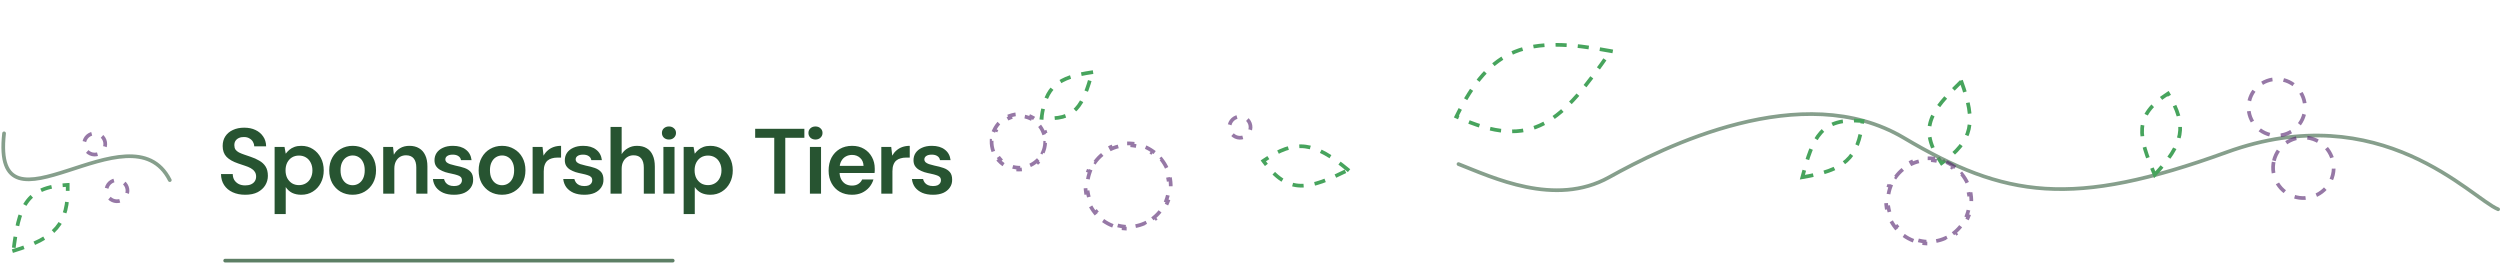 <svg width="1349" height="142" viewBox="0 0 1349 142" fill="none" xmlns="http://www.w3.org/2000/svg">
<path d="M132.3 105.093C129.767 105.093 127.517 104.643 125.55 103.743C123.583 102.843 122.05 101.559 120.95 99.893C119.85 98.226 119.283 96.243 119.25 93.943H125.6C125.6 95.109 125.867 96.159 126.4 97.093C126.967 97.993 127.733 98.709 128.7 99.243C129.7 99.776 130.9 100.043 132.3 100.043C133.5 100.043 134.533 99.859 135.4 99.493C136.3 99.093 136.983 98.543 137.45 97.843C137.95 97.109 138.2 96.259 138.2 95.293C138.2 94.193 137.933 93.293 137.4 92.593C136.9 91.859 136.2 91.243 135.3 90.743C134.4 90.243 133.367 89.809 132.2 89.443C131.033 89.043 129.8 88.626 128.5 88.193C125.733 87.259 123.65 86.076 122.25 84.643C120.85 83.176 120.15 81.226 120.15 78.793C120.15 76.759 120.633 75.009 121.6 73.543C122.567 72.076 123.917 70.943 125.65 70.143C127.417 69.309 129.45 68.893 131.75 68.893C134.083 68.893 136.117 69.309 137.85 70.143C139.617 70.976 141 72.143 142 73.643C143.033 75.109 143.567 76.876 143.6 78.943H137.2C137.167 78.076 136.933 77.276 136.5 76.543C136.067 75.776 135.433 75.159 134.6 74.693C133.8 74.193 132.817 73.943 131.65 73.943C130.65 73.909 129.75 74.076 128.95 74.443C128.183 74.776 127.567 75.276 127.1 75.943C126.667 76.576 126.45 77.376 126.45 78.343C126.45 79.276 126.65 80.059 127.05 80.693C127.483 81.293 128.1 81.809 128.9 82.243C129.7 82.643 130.633 83.026 131.7 83.393C132.767 83.759 133.933 84.159 135.2 84.593C136.933 85.159 138.5 85.859 139.9 86.693C141.333 87.493 142.467 88.543 143.3 89.843C144.133 91.143 144.55 92.826 144.55 94.893C144.55 96.693 144.083 98.376 143.15 99.943C142.217 101.476 140.85 102.726 139.05 103.693C137.25 104.626 135 105.093 132.3 105.093ZM148.184 115.493V79.293H153.534L154.184 82.943C154.717 82.209 155.351 81.526 156.084 80.893C156.851 80.226 157.767 79.693 158.834 79.293C159.934 78.893 161.184 78.693 162.584 78.693C164.951 78.693 167.034 79.276 168.834 80.443C170.667 81.609 172.101 83.193 173.134 85.193C174.167 87.159 174.684 89.409 174.684 91.943C174.684 94.476 174.151 96.743 173.084 98.743C172.051 100.709 170.617 102.259 168.784 103.393C166.984 104.526 164.917 105.093 162.584 105.093C160.684 105.093 159.017 104.743 157.584 104.043C156.184 103.309 155.051 102.276 154.184 100.943V115.493H148.184ZM161.334 99.893C162.734 99.893 163.984 99.559 165.084 98.893C166.184 98.226 167.034 97.293 167.634 96.093C168.267 94.893 168.584 93.509 168.584 91.943C168.584 90.343 168.267 88.943 167.634 87.743C167.034 86.543 166.184 85.609 165.084 84.943C163.984 84.276 162.734 83.943 161.334 83.943C159.901 83.943 158.634 84.276 157.534 84.943C156.467 85.609 155.617 86.543 154.984 87.743C154.384 88.943 154.084 90.326 154.084 91.893C154.084 93.493 154.384 94.893 154.984 96.093C155.617 97.259 156.467 98.193 157.534 98.893C158.634 99.559 159.901 99.893 161.334 99.893ZM190.258 105.093C187.858 105.093 185.692 104.543 183.758 103.443C181.858 102.309 180.358 100.759 179.258 98.793C178.192 96.793 177.658 94.509 177.658 91.943C177.658 89.309 178.208 87.009 179.308 85.043C180.408 83.043 181.908 81.493 183.808 80.393C185.742 79.259 187.908 78.693 190.308 78.693C192.708 78.693 194.858 79.259 196.758 80.393C198.692 81.493 200.192 83.026 201.258 84.993C202.358 86.959 202.908 89.259 202.908 91.893C202.908 94.526 202.358 96.826 201.258 98.793C200.158 100.759 198.642 102.309 196.708 103.443C194.808 104.543 192.658 105.093 190.258 105.093ZM190.258 99.943C191.458 99.943 192.542 99.643 193.508 99.043C194.508 98.443 195.308 97.543 195.908 96.343C196.508 95.143 196.808 93.659 196.808 91.893C196.808 90.126 196.508 88.659 195.908 87.493C195.342 86.293 194.558 85.393 193.558 84.793C192.592 84.193 191.508 83.893 190.308 83.893C189.142 83.893 188.058 84.193 187.058 84.793C186.058 85.393 185.258 86.293 184.658 87.493C184.058 88.659 183.758 90.126 183.758 91.893C183.758 93.659 184.058 95.143 184.658 96.343C185.258 97.543 186.042 98.443 187.008 99.043C188.008 99.643 189.092 99.943 190.258 99.943ZM206.782 104.493V79.293H212.082L212.532 83.493C213.298 82.026 214.398 80.859 215.832 79.993C217.265 79.126 218.965 78.693 220.932 78.693C222.965 78.693 224.698 79.126 226.132 79.993C227.565 80.826 228.665 82.059 229.432 83.693C230.232 85.326 230.632 87.359 230.632 89.793V104.493H224.632V90.343C224.632 88.243 224.165 86.626 223.232 85.493C222.298 84.359 220.915 83.793 219.082 83.793C217.882 83.793 216.798 84.076 215.832 84.643C214.898 85.209 214.148 86.043 213.582 87.143C213.048 88.209 212.782 89.509 212.782 91.043V104.493H206.782ZM245.007 105.093C242.774 105.093 240.824 104.743 239.157 104.043C237.524 103.309 236.224 102.309 235.257 101.043C234.324 99.743 233.774 98.259 233.607 96.593H239.607C239.774 97.293 240.074 97.943 240.507 98.543C240.941 99.109 241.524 99.559 242.257 99.893C243.024 100.226 243.924 100.393 244.957 100.393C245.957 100.393 246.774 100.259 247.407 99.993C248.041 99.693 248.507 99.309 248.807 98.843C249.107 98.376 249.257 97.876 249.257 97.343C249.257 96.543 249.041 95.926 248.607 95.493C248.174 95.059 247.541 94.726 246.707 94.493C245.907 94.226 244.941 93.976 243.807 93.743C242.607 93.509 241.441 93.226 240.307 92.893C239.207 92.526 238.207 92.076 237.307 91.543C236.441 91.009 235.741 90.326 235.207 89.493C234.707 88.659 234.457 87.643 234.457 86.443C234.457 84.976 234.841 83.659 235.607 82.493C236.407 81.326 237.541 80.409 239.007 79.743C240.507 79.043 242.291 78.693 244.357 78.693C247.291 78.693 249.624 79.376 251.357 80.743C253.124 82.076 254.157 83.959 254.457 86.393H248.757C248.591 85.459 248.124 84.743 247.357 84.243C246.591 83.709 245.574 83.443 244.307 83.443C243.007 83.443 242.007 83.693 241.307 84.193C240.641 84.659 240.307 85.293 240.307 86.093C240.307 86.593 240.507 87.059 240.907 87.493C241.341 87.893 241.957 88.243 242.757 88.543C243.557 88.809 244.541 89.076 245.707 89.343C247.574 89.709 249.224 90.143 250.657 90.643C252.091 91.143 253.224 91.876 254.057 92.843C254.891 93.809 255.307 95.176 255.307 96.943C255.341 98.543 254.924 99.959 254.057 101.193C253.224 102.426 252.041 103.393 250.507 104.093C248.974 104.759 247.141 105.093 245.007 105.093ZM270.879 105.093C268.479 105.093 266.313 104.543 264.379 103.443C262.479 102.309 260.979 100.759 259.879 98.793C258.813 96.793 258.279 94.509 258.279 91.943C258.279 89.309 258.829 87.009 259.929 85.043C261.029 83.043 262.529 81.493 264.429 80.393C266.363 79.259 268.529 78.693 270.929 78.693C273.329 78.693 275.479 79.259 277.379 80.393C279.313 81.493 280.813 83.026 281.879 84.993C282.979 86.959 283.529 89.259 283.529 91.893C283.529 94.526 282.979 96.826 281.879 98.793C280.779 100.759 279.263 102.309 277.329 103.443C275.429 104.543 273.279 105.093 270.879 105.093ZM270.879 99.943C272.079 99.943 273.163 99.643 274.129 99.043C275.129 98.443 275.929 97.543 276.529 96.343C277.129 95.143 277.429 93.659 277.429 91.893C277.429 90.126 277.129 88.659 276.529 87.493C275.963 86.293 275.179 85.393 274.179 84.793C273.213 84.193 272.129 83.893 270.929 83.893C269.763 83.893 268.679 84.193 267.679 84.793C266.679 85.393 265.879 86.293 265.279 87.493C264.679 88.659 264.379 90.126 264.379 91.893C264.379 93.659 264.679 95.143 265.279 96.343C265.879 97.543 266.663 98.443 267.629 99.043C268.629 99.643 269.713 99.943 270.879 99.943ZM287.403 104.493V79.293H292.753L293.303 83.993C293.903 82.893 294.653 81.959 295.553 81.193C296.453 80.393 297.503 79.776 298.703 79.343C299.936 78.909 301.286 78.693 302.753 78.693V85.043H300.653C299.653 85.043 298.703 85.176 297.803 85.443C296.903 85.676 296.119 86.076 295.453 86.643C294.819 87.176 294.319 87.926 293.953 88.893C293.586 89.826 293.403 91.009 293.403 92.443V104.493H287.403ZM315.326 105.093C313.092 105.093 311.142 104.743 309.476 104.043C307.842 103.309 306.542 102.309 305.576 101.043C304.642 99.743 304.092 98.259 303.926 96.593H309.926C310.092 97.293 310.392 97.943 310.826 98.543C311.259 99.109 311.842 99.559 312.576 99.893C313.342 100.226 314.242 100.393 315.276 100.393C316.276 100.393 317.092 100.259 317.726 99.993C318.359 99.693 318.826 99.309 319.126 98.843C319.426 98.376 319.576 97.876 319.576 97.343C319.576 96.543 319.359 95.926 318.926 95.493C318.492 95.059 317.859 94.726 317.026 94.493C316.226 94.226 315.259 93.976 314.126 93.743C312.926 93.509 311.759 93.226 310.626 92.893C309.526 92.526 308.526 92.076 307.626 91.543C306.759 91.009 306.059 90.326 305.526 89.493C305.026 88.659 304.776 87.643 304.776 86.443C304.776 84.976 305.159 83.659 305.926 82.493C306.726 81.326 307.859 80.409 309.326 79.743C310.826 79.043 312.609 78.693 314.676 78.693C317.609 78.693 319.942 79.376 321.676 80.743C323.442 82.076 324.476 83.959 324.776 86.393H319.076C318.909 85.459 318.442 84.743 317.676 84.243C316.909 83.709 315.892 83.443 314.626 83.443C313.326 83.443 312.326 83.693 311.626 84.193C310.959 84.659 310.626 85.293 310.626 86.093C310.626 86.593 310.826 87.059 311.226 87.493C311.659 87.893 312.276 88.243 313.076 88.543C313.876 88.809 314.859 89.076 316.026 89.343C317.892 89.709 319.542 90.143 320.976 90.643C322.409 91.143 323.542 91.876 324.376 92.843C325.209 93.809 325.626 95.176 325.626 96.943C325.659 98.543 325.242 99.959 324.376 101.193C323.542 102.426 322.359 103.393 320.826 104.093C319.292 104.759 317.459 105.093 315.326 105.093ZM329.448 104.493V68.493H335.448V83.193C336.281 81.826 337.414 80.743 338.848 79.943C340.281 79.109 341.898 78.693 343.698 78.693C345.764 78.693 347.514 79.126 348.948 79.993C350.381 80.826 351.464 82.076 352.198 83.743C352.964 85.376 353.348 87.426 353.348 89.893V104.493H347.398V90.443C347.398 88.276 346.931 86.626 345.998 85.493C345.098 84.359 343.714 83.793 341.848 83.793C340.648 83.793 339.564 84.093 338.598 84.693C337.631 85.259 336.864 86.093 336.298 87.193C335.731 88.259 335.448 89.576 335.448 91.143V104.493H329.448ZM357.971 104.493V79.293H363.971V104.493H357.971ZM360.971 75.293C359.871 75.293 358.954 74.959 358.221 74.293C357.521 73.593 357.171 72.743 357.171 71.743C357.171 70.709 357.521 69.876 358.221 69.243C358.954 68.576 359.871 68.243 360.971 68.243C362.071 68.243 362.971 68.576 363.671 69.243C364.404 69.876 364.771 70.709 364.771 71.743C364.771 72.743 364.404 73.593 363.671 74.293C362.971 74.959 362.071 75.293 360.971 75.293ZM368.905 115.493V79.293H374.255L374.905 82.943C375.438 82.209 376.071 81.526 376.805 80.893C377.571 80.226 378.488 79.693 379.555 79.293C380.655 78.893 381.905 78.693 383.305 78.693C385.671 78.693 387.755 79.276 389.555 80.443C391.388 81.609 392.821 83.193 393.855 85.193C394.888 87.159 395.405 89.409 395.405 91.943C395.405 94.476 394.871 96.743 393.805 98.743C392.771 100.709 391.338 102.259 389.505 103.393C387.705 104.526 385.638 105.093 383.305 105.093C381.405 105.093 379.738 104.743 378.305 104.043C376.905 103.309 375.771 102.276 374.905 100.943V115.493H368.905ZM382.055 99.893C383.455 99.893 384.705 99.559 385.805 98.893C386.905 98.226 387.755 97.293 388.355 96.093C388.988 94.893 389.305 93.509 389.305 91.943C389.305 90.343 388.988 88.943 388.355 87.743C387.755 86.543 386.905 85.609 385.805 84.943C384.705 84.276 383.455 83.943 382.055 83.943C380.621 83.943 379.355 84.276 378.255 84.943C377.188 85.609 376.338 86.543 375.705 87.743C375.105 88.943 374.805 90.326 374.805 91.893C374.805 93.493 375.105 94.893 375.705 96.093C376.338 97.259 377.188 98.193 378.255 98.893C379.355 99.559 380.621 99.893 382.055 99.893ZM417.786 104.493V74.343H407.486V69.493H434.036V74.343H423.736V104.493H417.786ZM437.032 104.493V79.293H443.032V104.493H437.032ZM440.032 75.293C438.932 75.293 438.015 74.959 437.282 74.293C436.582 73.593 436.232 72.743 436.232 71.743C436.232 70.709 436.582 69.876 437.282 69.243C438.015 68.576 438.932 68.243 440.032 68.243C441.132 68.243 442.032 68.576 442.732 69.243C443.465 69.876 443.832 70.709 443.832 71.743C443.832 72.743 443.465 73.593 442.732 74.293C442.032 74.959 441.132 75.293 440.032 75.293ZM459.765 105.093C457.265 105.093 455.065 104.559 453.165 103.493C451.265 102.393 449.782 100.859 448.715 98.893C447.649 96.926 447.115 94.659 447.115 92.093C447.115 89.426 447.632 87.093 448.665 85.093C449.732 83.093 451.215 81.526 453.115 80.393C455.049 79.259 457.282 78.693 459.815 78.693C462.282 78.693 464.432 79.243 466.265 80.343C468.099 81.443 469.515 82.926 470.515 84.793C471.515 86.626 472.015 88.693 472.015 90.993C472.015 91.326 472.015 91.693 472.015 92.093C472.015 92.493 471.982 92.909 471.915 93.343H451.415V89.493H465.965C465.899 87.659 465.282 86.226 464.115 85.193C462.949 84.126 461.499 83.593 459.765 83.593C458.532 83.593 457.399 83.876 456.365 84.443C455.332 85.009 454.515 85.859 453.915 86.993C453.315 88.093 453.015 89.493 453.015 91.193V92.643C453.015 94.209 453.299 95.559 453.865 96.693C454.465 97.826 455.265 98.693 456.265 99.293C457.299 99.859 458.449 100.143 459.715 100.143C461.115 100.143 462.265 99.843 463.165 99.243C464.099 98.643 464.782 97.843 465.215 96.843H471.315C470.849 98.409 470.082 99.826 469.015 101.093C467.949 102.326 466.632 103.309 465.065 104.043C463.499 104.743 461.732 105.093 459.765 105.093ZM475.555 104.493V79.293H480.905L481.455 83.993C482.055 82.893 482.805 81.959 483.705 81.193C484.605 80.393 485.655 79.776 486.855 79.343C488.088 78.909 489.438 78.693 490.905 78.693V85.043H488.805C487.805 85.043 486.855 85.176 485.955 85.443C485.055 85.676 484.272 86.076 483.605 86.643C482.972 87.176 482.472 87.926 482.105 88.893C481.738 89.826 481.555 91.009 481.555 92.443V104.493H475.555ZM503.478 105.093C501.245 105.093 499.295 104.743 497.628 104.043C495.995 103.309 494.695 102.309 493.728 101.043C492.795 99.743 492.245 98.259 492.078 96.593H498.078C498.245 97.293 498.545 97.943 498.978 98.543C499.411 99.109 499.995 99.559 500.728 99.893C501.495 100.226 502.395 100.393 503.428 100.393C504.428 100.393 505.245 100.259 505.878 99.993C506.511 99.693 506.978 99.309 507.278 98.843C507.578 98.376 507.728 97.876 507.728 97.343C507.728 96.543 507.511 95.926 507.078 95.493C506.645 95.059 506.011 94.726 505.178 94.493C504.378 94.226 503.411 93.976 502.278 93.743C501.078 93.509 499.911 93.226 498.778 92.893C497.678 92.526 496.678 92.076 495.778 91.543C494.911 91.009 494.211 90.326 493.678 89.493C493.178 88.659 492.928 87.643 492.928 86.443C492.928 84.976 493.311 83.659 494.078 82.493C494.878 81.326 496.011 80.409 497.478 79.743C498.978 79.043 500.761 78.693 502.828 78.693C505.761 78.693 508.095 79.376 509.828 80.743C511.595 82.076 512.628 83.959 512.928 86.393H507.228C507.061 85.459 506.595 84.743 505.828 84.243C505.061 83.709 504.045 83.443 502.778 83.443C501.478 83.443 500.478 83.693 499.778 84.193C499.111 84.659 498.778 85.293 498.778 86.093C498.778 86.593 498.978 87.059 499.378 87.493C499.811 87.893 500.428 88.243 501.228 88.543C502.028 88.809 503.011 89.076 504.178 89.343C506.045 89.709 507.695 90.143 509.128 90.643C510.561 91.143 511.695 91.876 512.528 92.843C513.361 93.809 513.778 95.176 513.778 96.943C513.811 98.543 513.395 99.959 512.528 101.193C511.695 102.426 510.511 103.393 508.978 104.093C507.445 104.759 505.611 105.093 503.478 105.093Z" fill="#275431"/>
<path d="M535.996 81.726C535.324 79.916 534.998 77.963 535.077 75.965L535.077 75.965L536.075 76.005C536.111 75.109 536.233 74.202 536.45 73.294C536.668 72.387 536.969 71.523 537.343 70.707L536.435 70.291C537.269 68.474 538.443 66.881 539.861 65.57L540.539 66.304C541.884 65.061 543.463 64.092 545.18 63.455L544.833 62.519C546.643 61.847 548.595 61.521 550.593 61.6L550.553 62.598C551.449 62.633 552.357 62.756 553.264 62.973C554.171 63.19 555.036 63.491 555.851 63.865L556.267 62.958C558.084 63.792 559.678 64.966 560.988 66.384L560.254 67.062C561.497 68.406 562.467 69.986 563.103 71.703L564.041 71.356C564.712 73.165 565.037 75.118 564.958 77.116L563.96 77.076C563.924 77.972 563.801 78.879 563.584 79.786C563.367 80.694 563.066 81.558 562.692 82.374L563.601 82.79C562.767 84.607 561.593 86.201 560.176 87.511L559.497 86.777C558.152 88.02 556.573 88.989 554.856 89.626L555.203 90.564C553.393 91.235 551.44 91.56 549.443 91.481L549.483 90.482C548.586 90.447 547.679 90.324 546.772 90.107C545.865 89.89 545 89.589 544.185 89.215L543.769 90.123C541.951 89.29 540.357 88.116 539.047 86.698L539.781 86.019C538.538 84.675 537.569 83.095 536.932 81.379L535.996 81.726Z" stroke="#501F6B" stroke-opacity="0.6" stroke-width="2" stroke-dasharray="6 6"/>
<path d="M600.497 121.855C598.586 121.126 596.817 120.158 595.216 118.996L595.803 118.188C594.236 117.051 592.838 115.717 591.636 114.233L590.86 114.862C589.595 113.301 588.539 111.579 587.719 109.744L588.63 109.335C587.85 107.592 587.294 105.742 586.989 103.83L586.003 103.988C585.692 102.034 585.629 100.02 585.844 97.985L586.837 98.089C586.937 97.146 587.099 96.198 587.326 95.25C587.553 94.302 587.837 93.383 588.175 92.497L587.242 92.141C587.972 90.229 588.939 88.46 590.101 86.86L590.909 87.446C592.046 85.88 593.38 84.482 594.864 83.28L594.235 82.504C595.797 81.239 597.519 80.182 599.354 79.362L599.761 80.273C601.505 79.494 603.355 78.938 605.267 78.632L605.109 77.647C607.062 77.335 609.078 77.273 611.113 77.488L611.008 78.481C611.951 78.58 612.899 78.742 613.847 78.969C614.795 79.196 615.714 79.48 616.6 79.819L616.957 78.886C618.868 79.615 620.637 80.583 622.237 81.745L621.65 82.552C623.217 83.69 624.615 85.023 625.817 86.507L626.594 85.88C627.858 87.442 628.916 89.163 629.736 90.998L628.823 91.405C629.603 93.148 630.159 94.999 630.464 96.91L631.451 96.753C631.763 98.706 631.825 100.721 631.61 102.756L630.615 102.651C630.516 103.594 630.354 104.542 630.127 105.49C629.901 106.438 629.615 107.357 629.277 108.243L630.212 108.6C629.482 110.512 628.515 112.28 627.353 113.881L626.544 113.294C625.407 114.86 624.074 116.258 622.589 117.46L623.218 118.237C621.656 119.502 619.935 120.559 618.1 121.379L617.692 120.467C615.948 121.246 614.098 121.803 612.186 122.108L612.344 123.094C610.391 123.406 608.376 123.468 606.341 123.254L606.446 122.258C605.503 122.159 604.554 121.998 603.606 121.771C602.658 121.544 601.74 121.259 600.854 120.921L600.497 121.855Z" stroke="#501F6B" stroke-opacity="0.6" stroke-width="2" stroke-dasharray="6 6"/>
<circle cx="669.089" cy="68.627" r="5.712" transform="rotate(-166.545 669.089 68.627)" stroke="#501F6B" stroke-opacity="0.6" stroke-width="2" stroke-dasharray="6 6"/>
<circle cx="63.089" cy="102.88" r="5.712" transform="rotate(-166.545 63.089 102.88)" stroke="#501F6B" stroke-opacity="0.6" stroke-width="2" stroke-dasharray="6 6"/>
<circle cx="51.089" cy="77.694" r="5.712" transform="rotate(-166.545 51.089 77.694)" stroke="#501F6B" stroke-opacity="0.6" stroke-width="2" stroke-dasharray="6 6"/>
<path d="M589.827 38.91C589.676 38.931 589.526 38.953 589.376 38.975M589.376 38.975C570.78 41.712 564.184 46.658 562.018 63.565C580.492 65.5 584.309 56.898 589.376 38.975Z" stroke="#47A45D" stroke-width="2" stroke-dasharray="6 6"/>
<path d="M727.949 92.099C727.802 91.976 727.656 91.853 727.51 91.732M727.51 91.732C709.385 76.685 699.249 74.678 681.67 86.816C695.338 105.662 706.555 102.017 727.51 91.732Z" stroke="#47A45D" stroke-width="2" stroke-dasharray="6 6"/>
<path d="M870.258 27.748C869.888 27.678 869.521 27.609 869.154 27.54M869.154 27.54C823.708 19.052 804.412 25.29 785.865 62.891C827.297 82.149 843.049 65.188 869.154 27.54Z" stroke="#47A45D" stroke-width="2" stroke-dasharray="6 6"/>
<path d="M1058.15 43.41C1058.21 43.588 1058.28 43.764 1058.34 43.94M1058.34 43.94C1066.26 65.741 1064.76 75.804 1047.66 88.063C1034.74 69.13 1041.84 59.944 1058.34 43.94Z" stroke="#47A45D" stroke-width="2" stroke-dasharray="6 6"/>
<path d="M2.196 71.953C-4.663 133.706 70.564 55.512 91.625 97.193" stroke="#5D7F65" stroke-opacity="0.75" stroke-width="2" stroke-linecap="round"/>
<path d="M121.5 140.631H363" stroke="#5D7F65" stroke-width="2" stroke-linecap="round"/>
<path d="M787 88.536C805.27 95.673 839.011 111.911 868.215 95.673C897.419 79.436 972.516 41.888 1027.27 74.362C1082.03 106.836 1118.01 112.397 1201.46 82.142C1284.9 51.887 1333.49 107.031 1348 112.925" stroke="#5D7F65" stroke-opacity="0.75" stroke-width="2" stroke-linecap="round"/>
<path d="M972 95.717C972.182 95.688 972.364 95.658 972.544 95.627M972.544 95.627C994.939 91.888 1002.79 85.76 1005.01 65.29C982.654 63.385 978.245 73.863 972.544 95.627Z" stroke="#47A45D" stroke-width="2" stroke-dasharray="6 6"/>
<path d="M1162.28 94.72C1162.41 94.585 1162.54 94.45 1162.66 94.317M1162.66 94.317C1178.13 77.696 1180.61 68.052 1169.89 50.473C1151.01 62.597 1153.91 73.591 1162.66 94.317Z" stroke="#47A45D" stroke-width="2" stroke-dasharray="6 6"/>
<circle cx="1228.55" cy="57.926" r="15.223" transform="rotate(-166.545 1228.55 57.926)" stroke="#501F6B" stroke-opacity="0.6" stroke-width="2" stroke-dasharray="6 6"/>
<path d="M1032.5 129.899C1030.59 129.169 1028.82 128.202 1027.22 127.04L1027.8 126.231C1026.24 125.094 1024.84 123.76 1023.64 122.276L1022.86 122.906C1021.6 121.344 1020.54 119.622 1019.72 117.787L1020.63 117.379C1019.85 115.635 1019.29 113.785 1018.99 111.873L1018 112.031C1017.69 110.078 1017.63 108.063 1017.84 106.028L1018.84 106.132C1018.94 105.189 1019.1 104.241 1019.33 103.293C1019.55 102.345 1019.84 101.426 1020.18 100.54L1019.24 100.184C1019.97 98.272 1020.94 96.504 1022.1 94.903L1022.91 95.49C1024.05 93.923 1025.38 92.525 1026.86 91.323L1026.24 90.547C1027.8 89.282 1029.52 88.225 1031.35 87.405L1031.76 88.317C1033.51 87.537 1035.36 86.981 1037.27 86.676L1037.11 85.69C1039.06 85.378 1041.08 85.316 1043.11 85.531L1043.01 86.524C1043.95 86.624 1044.9 86.786 1045.85 87.013C1046.8 87.239 1047.71 87.524 1048.6 87.862L1048.96 86.929C1050.87 87.659 1052.64 88.626 1054.24 89.788L1053.65 90.596C1055.22 91.733 1056.61 93.066 1057.82 94.551L1058.59 93.923C1059.86 95.485 1060.92 97.206 1061.74 99.041L1060.82 99.448C1061.6 101.192 1062.16 103.042 1062.46 104.954L1063.45 104.796C1063.76 106.749 1063.82 108.765 1063.61 110.8L1062.62 110.694C1062.52 111.637 1062.35 112.586 1062.13 113.534C1061.9 114.482 1061.62 115.4 1061.28 116.286L1062.21 116.644C1061.48 118.555 1060.51 120.324 1059.35 121.924L1058.54 121.337C1057.41 122.904 1056.07 124.302 1054.59 125.504L1055.22 126.281C1053.66 127.545 1051.93 128.602 1050.1 129.422L1049.69 128.51C1047.95 129.29 1046.1 129.846 1044.19 130.151L1044.34 131.138C1042.39 131.449 1040.38 131.512 1038.34 131.297L1038.45 130.302C1037.5 130.202 1036.55 130.041 1035.61 129.814C1034.66 129.587 1033.74 129.302 1032.85 128.964L1032.5 129.899Z" stroke="#501F6B" stroke-opacity="0.6" stroke-width="2" stroke-dasharray="6 6"/>
<circle cx="1242.91" cy="90.518" r="16.352" transform="rotate(-166.545 1242.91 90.518)" stroke="#501F6B" stroke-opacity="0.6" stroke-width="2" stroke-dasharray="6 6"/>
<path d="M6.677 135.511C6.861 135.456 7.043 135.401 7.225 135.345M7.225 135.345C29.759 128.48 37.009 121.118 36.536 99.76C13.28 100.814 10.156 112.187 7.225 135.345Z" stroke="#47A45D" stroke-width="2" stroke-dasharray="6 6"/>
</svg>
